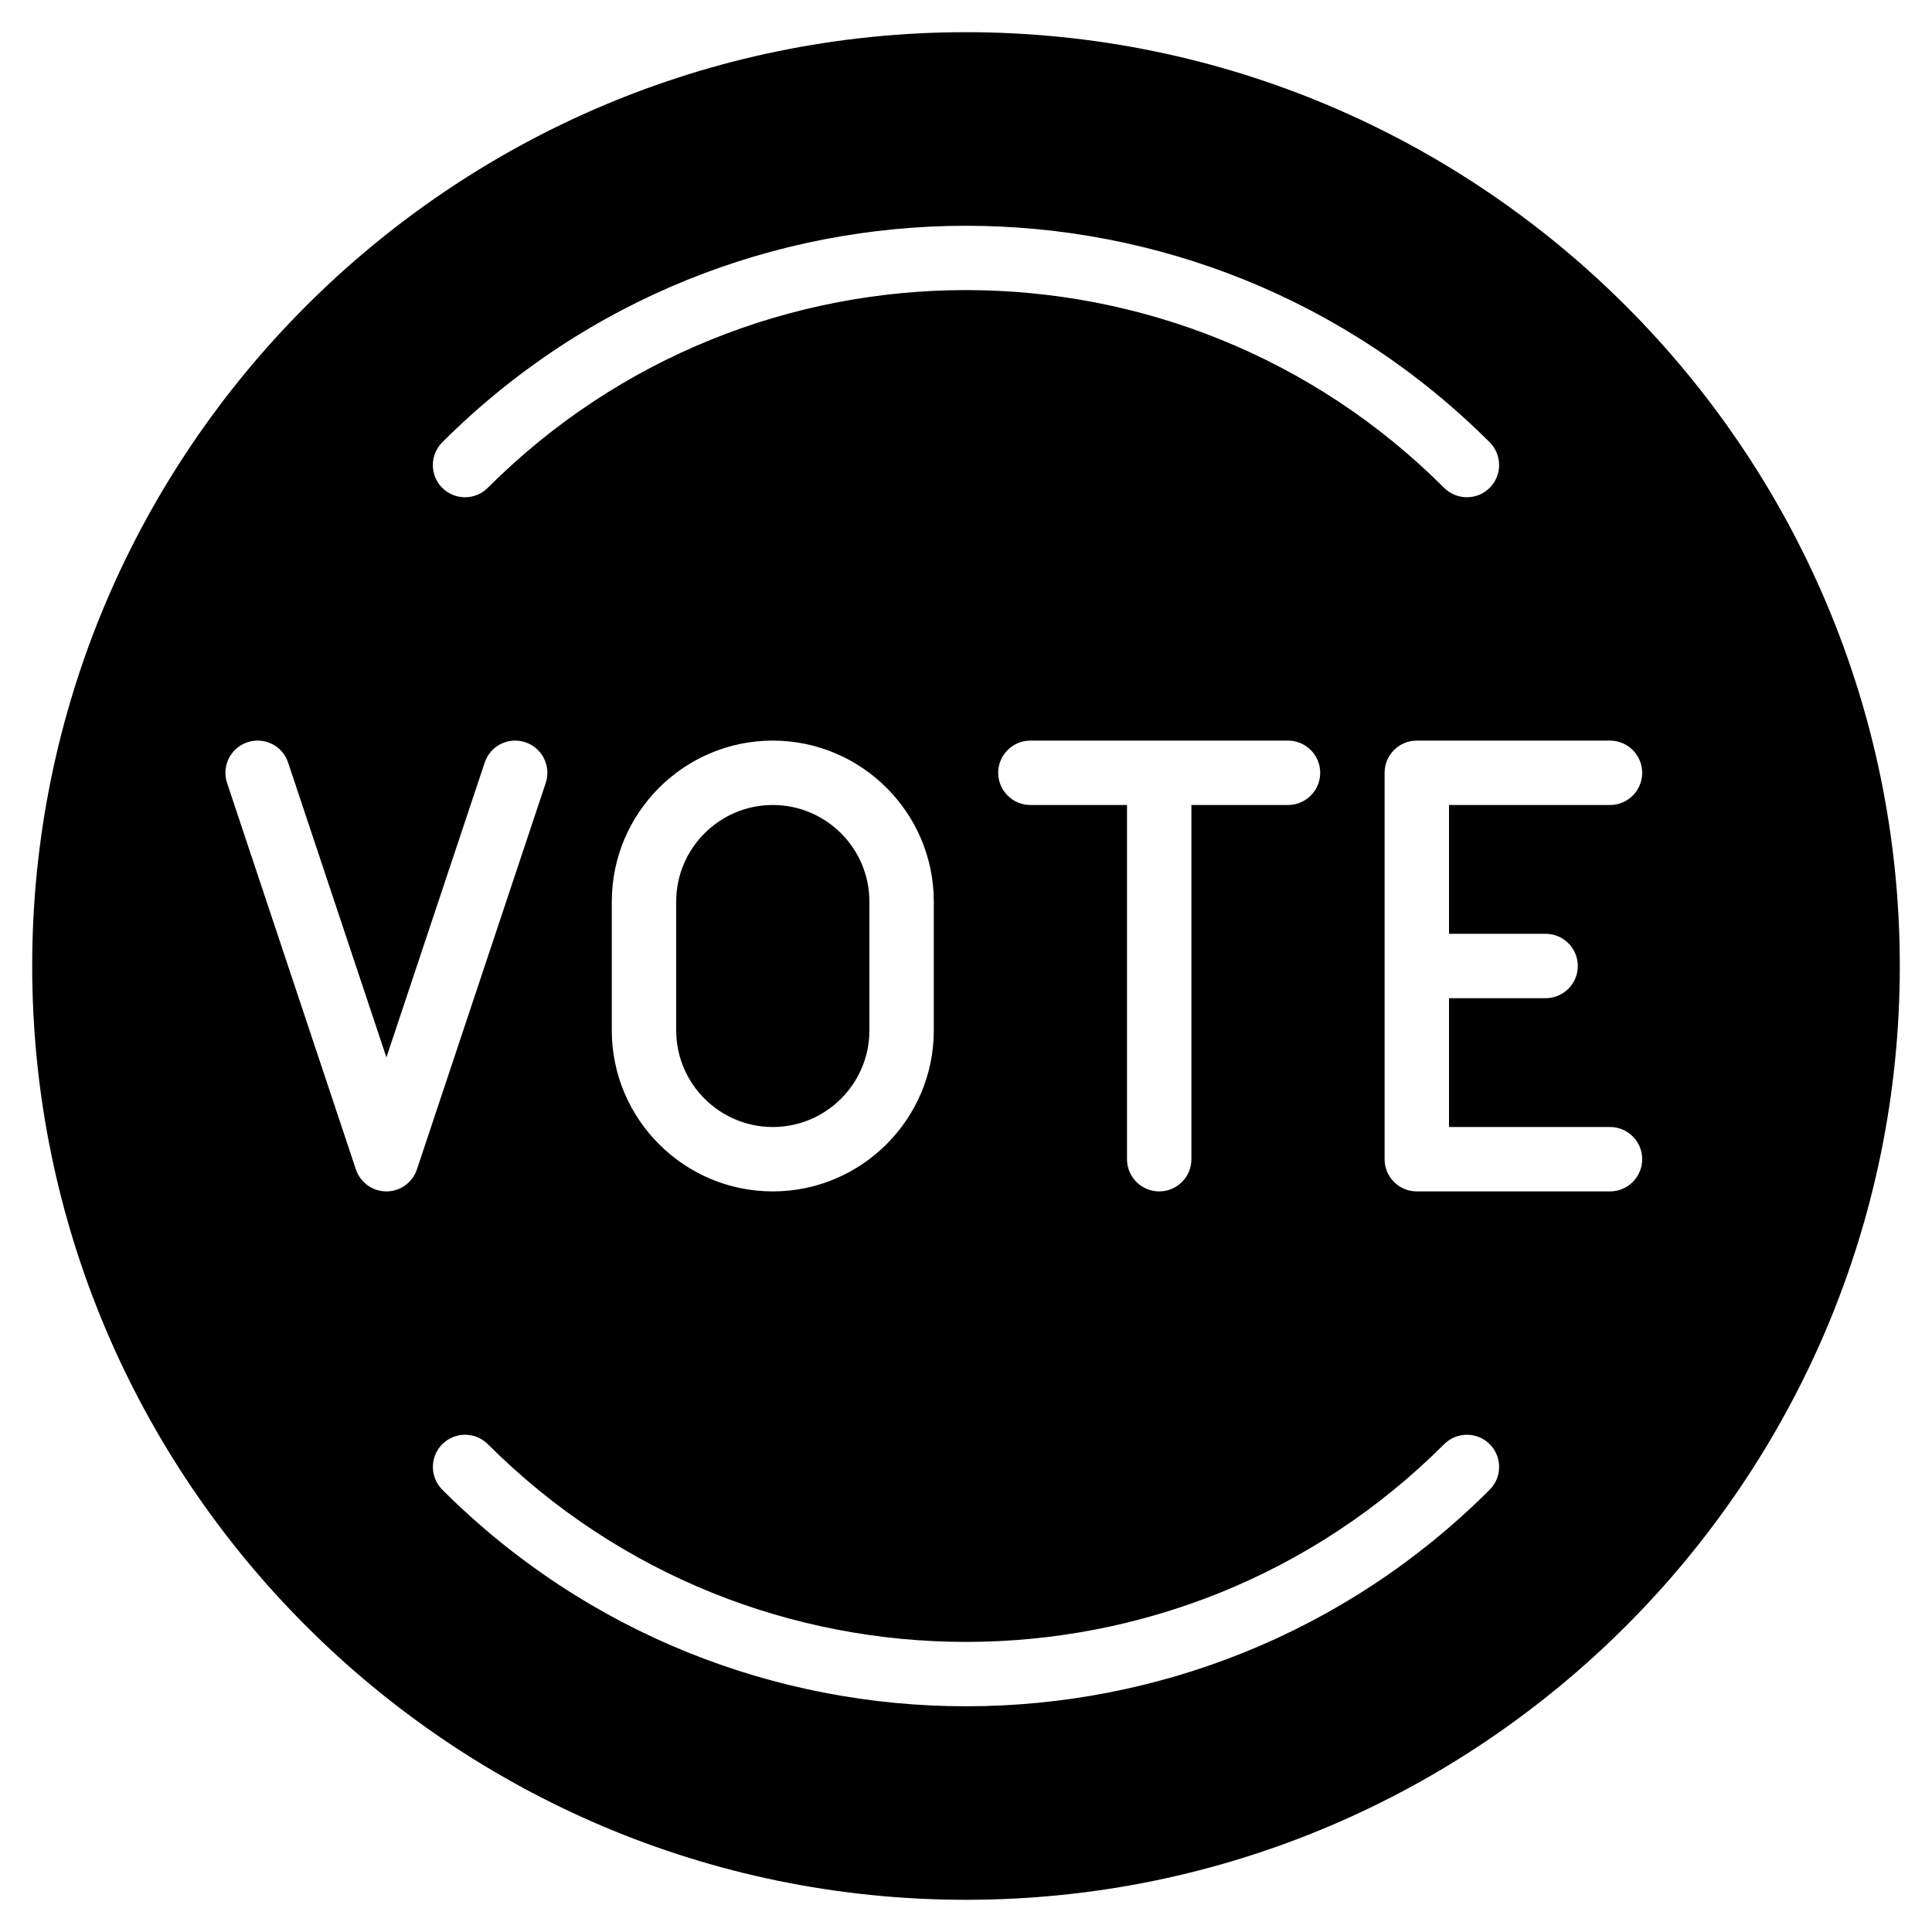 <?xml version="1.0" encoding="iso-8859-1"?>
<!-- Generator: Adobe Illustrator 19.0.0, SVG Export Plug-In . SVG Version: 6.00 Build 0)  -->
<svg version="1.1" id="Layer_1" xmlns="http://www.w3.org/2000/svg" xmlns:xlink="http://www.w3.org/1999/xlink" x="0px" y="0px"
	 viewBox="0 0 30 30" style="enable-background:new 0 0 30 30;" xml:space="preserve">
<g>
	<g>
		<path d="M15,0.5C7.005,0.5,0.5,7.005,0.5,15S7.005,29.5,15,29.5S29.5,22.995,29.5,15S22.995,0.5,15,0.5z M6.868,6.868
			c4.484-4.483,11.779-4.483,16.264,0c0.195,0.195,0.195,0.512,0,0.707c-0.098,0.098-0.226,0.146-0.354,0.146
			s-0.256-0.049-0.354-0.146c-4.094-4.094-10.756-4.094-14.85,0c-0.195,0.195-0.512,0.195-0.707,0S6.673,7.063,6.868,6.868z
			 M16,12.5c-0.276,0-0.5-0.224-0.5-0.5s0.224-0.5,0.5-0.5h4c0.276,0,0.5,0.224,0.5,0.5s-0.224,0.5-0.5,0.5h-1.5V18
			c0,0.276-0.224,0.5-0.5,0.5s-0.5-0.224-0.5-0.5v-5.5H16z M14.5,14v2c0,1.378-1.122,2.5-2.5,2.5S9.5,17.378,9.5,16v-2
			c0-1.378,1.122-2.5,2.5-2.5S14.5,12.622,14.5,14z M6,18.5c-0.215,0-0.406-0.138-0.474-0.342l-2-6
			c-0.087-0.262,0.054-0.545,0.316-0.632c0.264-0.088,0.545,0.054,0.632,0.316L6,16.419l1.526-4.577
			c0.087-0.262,0.369-0.404,0.632-0.316c0.262,0.087,0.403,0.37,0.316,0.632l-2,6C6.406,18.362,6.215,18.5,6,18.5z M23.132,23.132
			c-2.242,2.242-5.187,3.363-8.132,3.363s-5.89-1.121-8.132-3.363c-0.195-0.195-0.195-0.512,0-0.707s0.512-0.195,0.707,0
			c4.094,4.094,10.756,4.094,14.85,0c0.195-0.195,0.512-0.195,0.707,0S23.327,22.937,23.132,23.132z M25,18.5h-3
			c-0.276,0-0.5-0.224-0.5-0.5v-6c0-0.276,0.224-0.5,0.5-0.5h3c0.276,0,0.5,0.224,0.5,0.5s-0.224,0.5-0.5,0.5h-2.5v2H24
			c0.276,0,0.5,0.224,0.5,0.5s-0.224,0.5-0.5,0.5h-1.5v2H25c0.276,0,0.5,0.224,0.5,0.5S25.276,18.5,25,18.5z M10.5,14v2
			c0,0.827,0.673,1.5,1.5,1.5s1.5-0.673,1.5-1.5v-2c0-0.827-0.673-1.5-1.5-1.5S10.5,13.173,10.5,14z"/>
	</g>
</g>
</svg>
